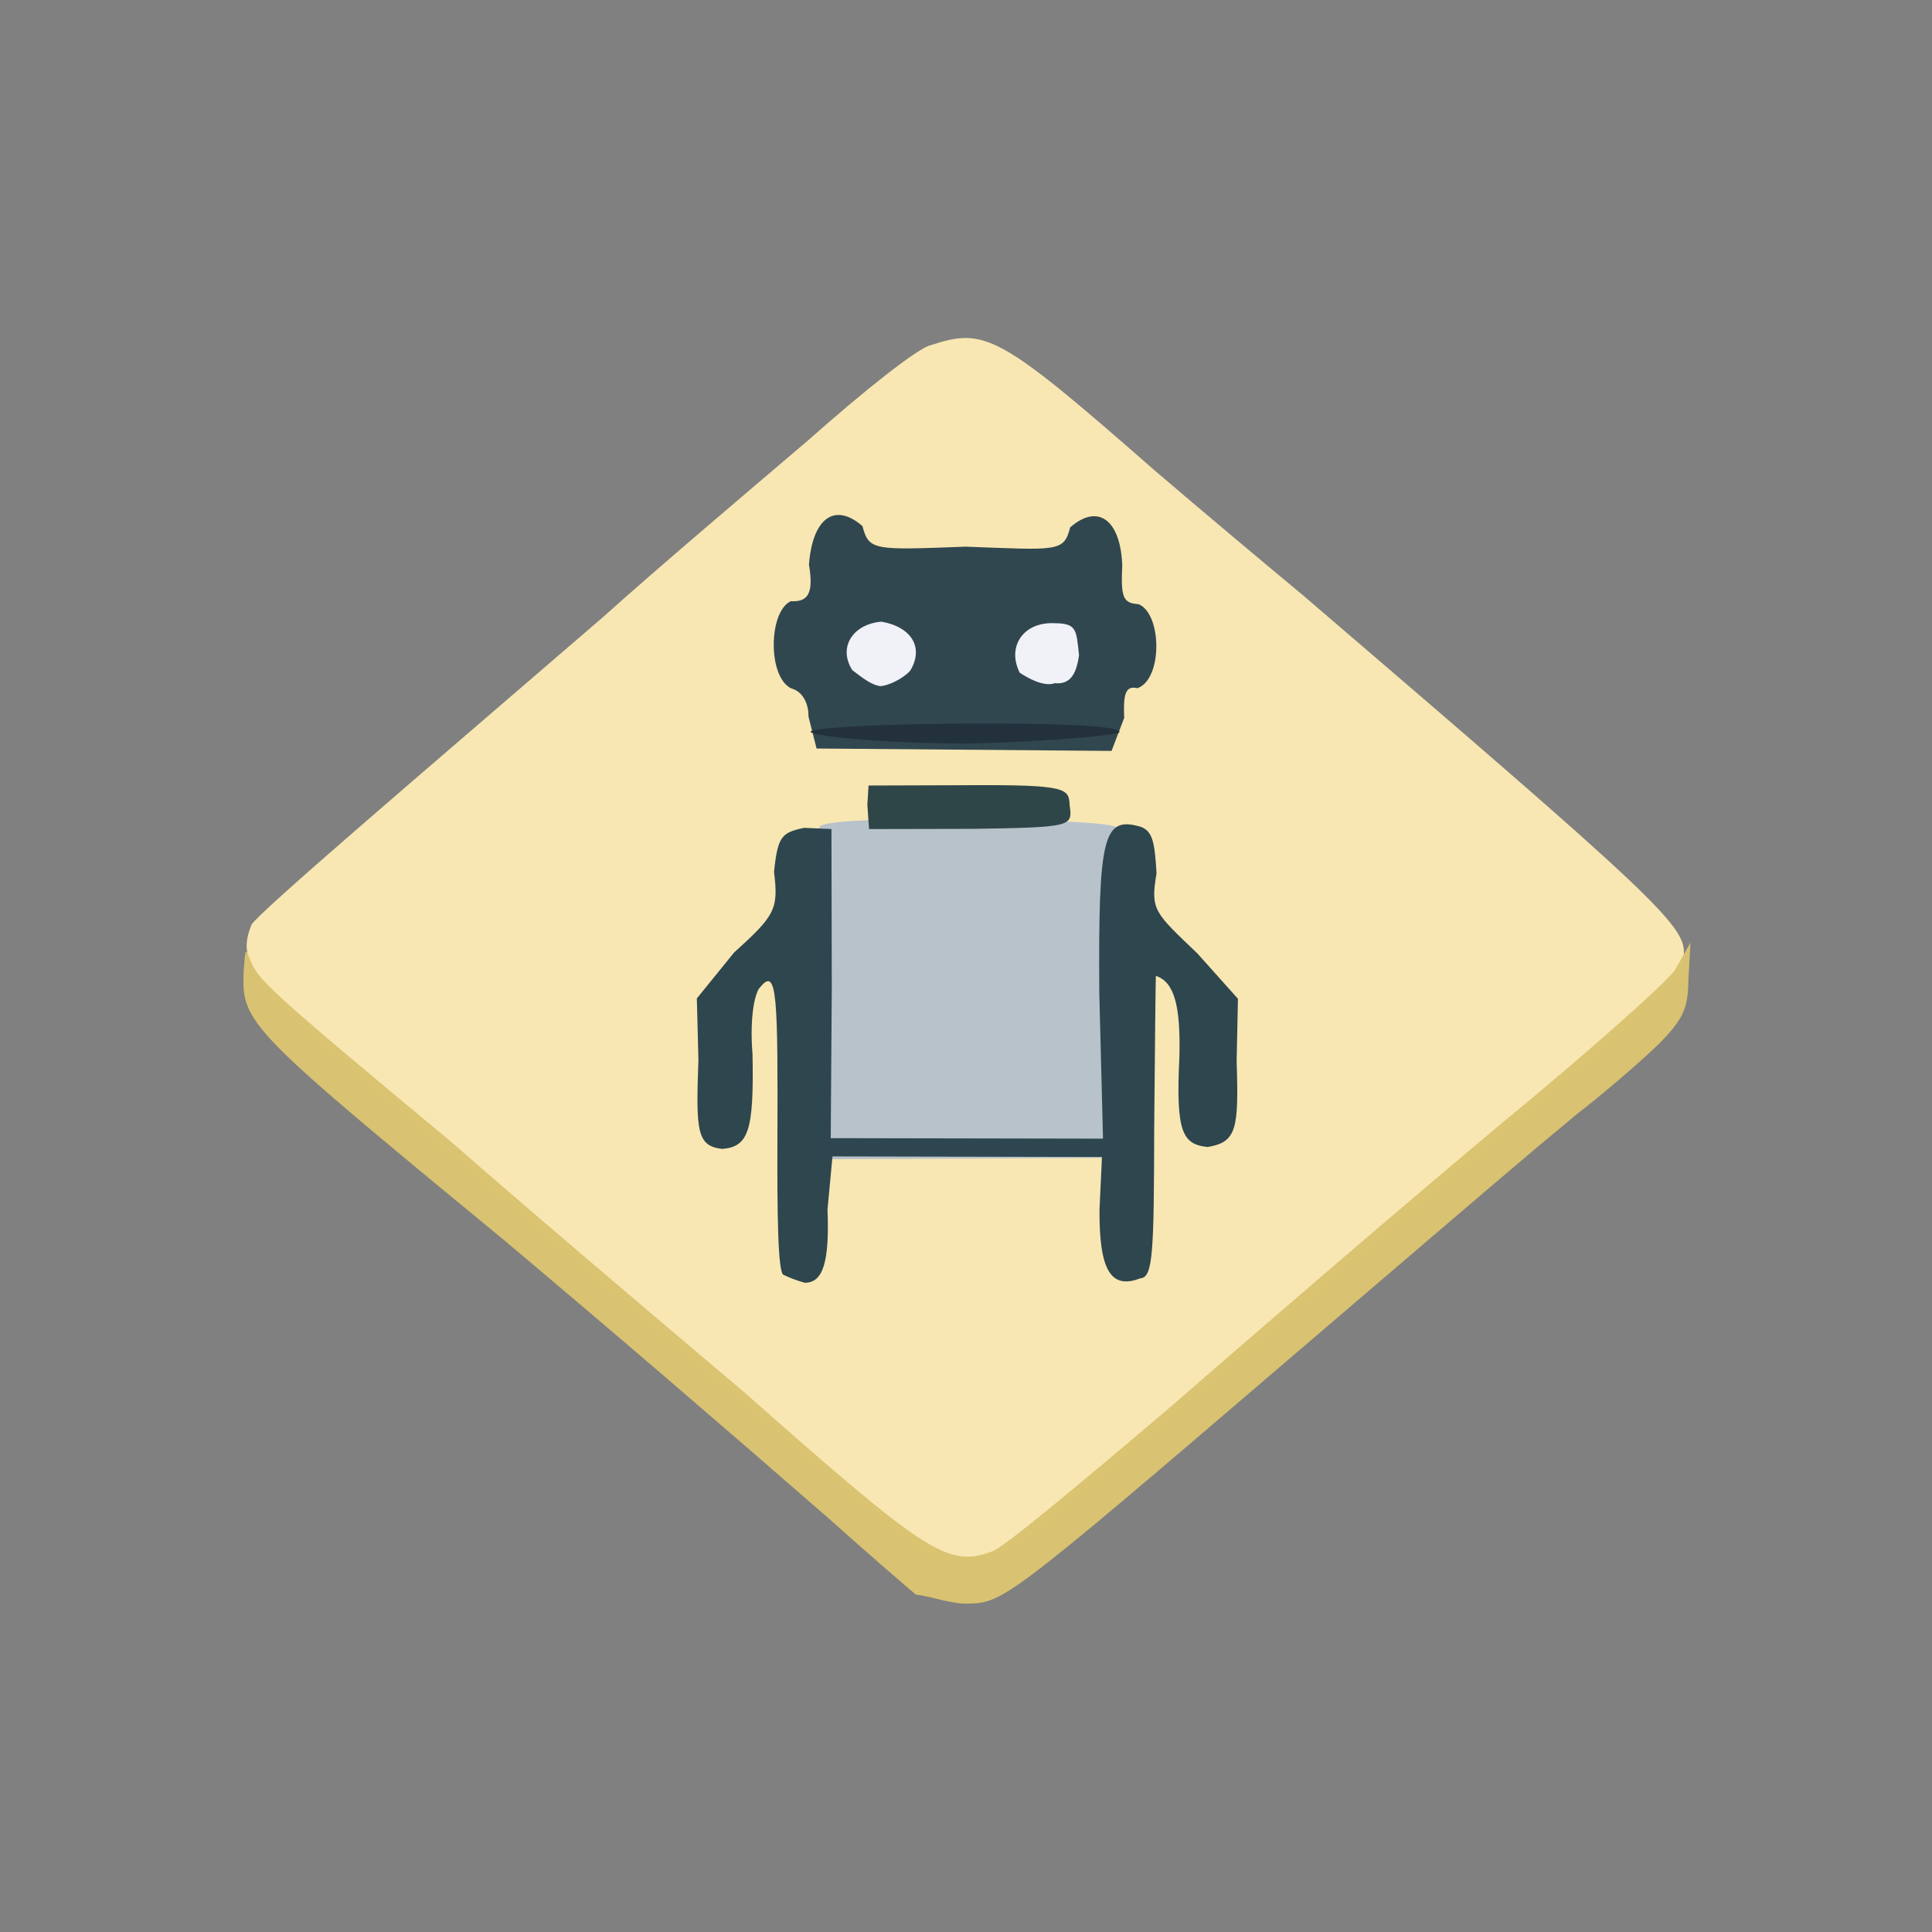 <?xml version="1.0" ?>
<svg xmlns="http://www.w3.org/2000/svg" version="1.1" width="224" height="224">
  <rect width="100%" height="100%" fill="#808080" stroke="none"/>
  <defs/>
  <g>
    <path d="M 104.981 178.406 C 99.327 174.494 39.255 123.094 33.764 117.978 C 28.226 111.98 28.01 110.11 29.157 107.217 C 30.068 105.693 49.048 89.531 69.881 71.578 C 76.399 65.713 87.216 56.576 93.68 51.064 C 100.188 45.295 106.477 40.3 107.915 40.021 C 114.205 37.956 115.787 38.687 133.83 54.506 C 139.379 59.26 147.064 65.694 151.032 68.985 C 192.261 104.312 195.507 107.375 195.227 110.742 C 195.478 111.898 192.705 115.03 188.195 119.841 C 179.611 127.174 128.012 171 120.48 177.479 C 113.797 181.799 110.155 182.24 104.981 178.406" stroke-width="0.0" fill="rgb(248, 231, 178)" opacity="0.995"/>
    <path d="M 95.357 116.148 C 95.347 105.755 95.256 96.912 95.008 96.141 C 94.596 95.299 97.94 94.986 112.256 94.922 C 123.755 95.118 130.1 95.47 129.541 96.116 C 128.846 96.711 128.576 105.017 128.181 115.651 L 128.481 134.255 L 95.319 134.406 L 95.357 116.148" stroke-width="1.0" fill="rgb(183, 193, 203)" opacity="0.992"/>
    <path d="M 93.734 83.08 C 93.77 81.643 93.094 80.184 91.783 79.832 C 88.984 78.59 89.081 70.895 91.693 69.703 C 93.687 69.819 94.357 68.804 93.793 65.466 C 94.194 60.122 96.748 58.172 99.996 60.999 C 100.755 63.862 101.311 63.777 111.964 63.381 C 122.668 63.777 123.336 64.025 124.076 61.148 C 127.312 58.315 129.914 60.281 130.116 65.523 C 129.944 69.252 130.183 69.939 132.016 70.051 C 134.737 71.184 134.817 78.776 131.865 79.793 C 130.363 79.409 130.246 80.798 130.342 83.233 L 128.876 87.062 L 94.676 86.785 L 93.734 83.08" stroke-width="1.0" fill="rgb(48, 70, 80)" opacity="0.991"/>
    <path d="M 106.185 184.879 C 104.951 183.84 100.378 179.909 96.201 176.153 C 83.522 165.1 70.471 153.889 58.582 143.903 C 28.624 119.22 28.0 118.625 28.252 112.621 C 28.468 109.883 28.418 109.791 29.061 111.403 C 29.985 113.621 30.847 114.567 52.439 132.497 C 59.576 138.778 74.66 151.597 86.209 161.354 C 107.178 179.868 109.847 181.808 114.917 179.912 C 115.977 179.791 125.466 171.817 135.921 162.942 C 146.52 153.688 163.431 139.167 173.789 130.507 C 183.97 122.137 193.164 113.958 194.178 112.486 L 196.0 109.295 L 195.772 113.288 C 195.719 116.767 195.367 118.009 192.197 121.167 C 189.885 123.379 185.706 126.953 182.858 129.149 C 175.542 135.218 176.02 134.854 148.387 158.482 C 116.903 185.468 116.223 185.833 112.301 185.926 C 110.494 186.044 107.894 185.058 106.185 184.879" stroke-width="1.0" fill="rgb(218, 194, 113)" opacity="0.991"/>
    <path d="M 90.882 147.821 C 90.176 147.831 90.107 140.504 90.135 132.474 C 90.194 115.719 90.116 112.067 88.199 114.392 C 87.549 114.889 86.884 117.841 87.248 122.212 C 87.423 131.072 86.8 132.959 83.738 133.208 C 80.786 132.869 80.679 131.189 80.977 122.861 L 80.793 115.761 L 85.104 110.445 C 89.875 106.135 90.275 105.409 89.742 101.091 C 90.175 96.953 90.62 96.527 93.243 95.982 L 96.399 96.12 L 96.438 114.649 L 96.317 131.96 L 127.886 132.018 L 127.454 115.086 C 127.331 96.708 127.943 94.601 132.297 95.871 C 133.691 96.414 133.879 97.815 134.092 101.249 C 133.376 105.518 133.803 105.738 138.826 110.542 L 143.53 115.796 L 143.378 123.039 C 143.64 130.96 143.362 132.421 140.02 132.985 C 137.052 132.69 136.318 131.195 136.743 122.521 C 136.885 116.687 136.185 113.848 134.013 113.146 C 133.983 113.719 133.897 121.596 133.82 130.85 C 133.79 145.145 133.695 148.128 132.22 148.206 C 128.723 149.568 127.441 147.147 127.478 140.253 L 127.763 134.14 L 96.518 134.078 L 95.943 140.244 C 96.189 146.477 95.371 148.735 93.303 148.727 C 92.21 148.422 91.429 148.085 90.882 147.821" stroke-width="1.0" fill="rgb(45, 69, 78)" opacity="0.992"/>
    <path d="M 100.563 93.319 L 100.703 91.074 L 112.333 91.037 C 123.742 90.972 123.94 91.412 124.016 93.382 C 124.363 95.81 124.41 95.932 112.62 96.099 L 100.758 96.125 L 100.563 93.319" stroke-width="1.0" fill="rgb(47, 70, 73)" opacity="0.993"/>
    <path d="M 98.818 77.698 C 97.12 75.015 98.917 72.353 102.194 72.077 C 105.717 72.694 107.153 75.116 105.519 77.783 C 104.659 78.691 103.075 79.481 102.086 79.55 C 101.015 79.433 99.936 78.54 98.818 77.698" stroke-width="1.0" fill="rgb(244, 244, 251)" opacity="0.982"/>
    <path d="M 118.224 77.989 C 116.71 74.955 118.659 72.114 122.196 72.253 C 124.834 72.273 124.783 72.95 125.103 75.947 C 124.764 78.523 123.846 79.351 122.304 79.209 C 121.022 79.678 119.107 78.586 118.224 77.989" stroke-width="1.0" fill="rgb(243, 245, 251)" opacity="0.98"/>
    <path d="M 93.99 84.868 C 93.625 84.489 99.852 83.971 111.845 83.89 C 124.066 83.822 130.271 84.259 129.766 84.919 C 129.599 85.166 122.602 85.969 112.145 86.223 C 101.299 86.138 94.335 85.331 93.99 84.868" stroke-width="1.0" fill="rgb(34, 49, 60)" opacity="0.967"/>
  </g>
</svg>
